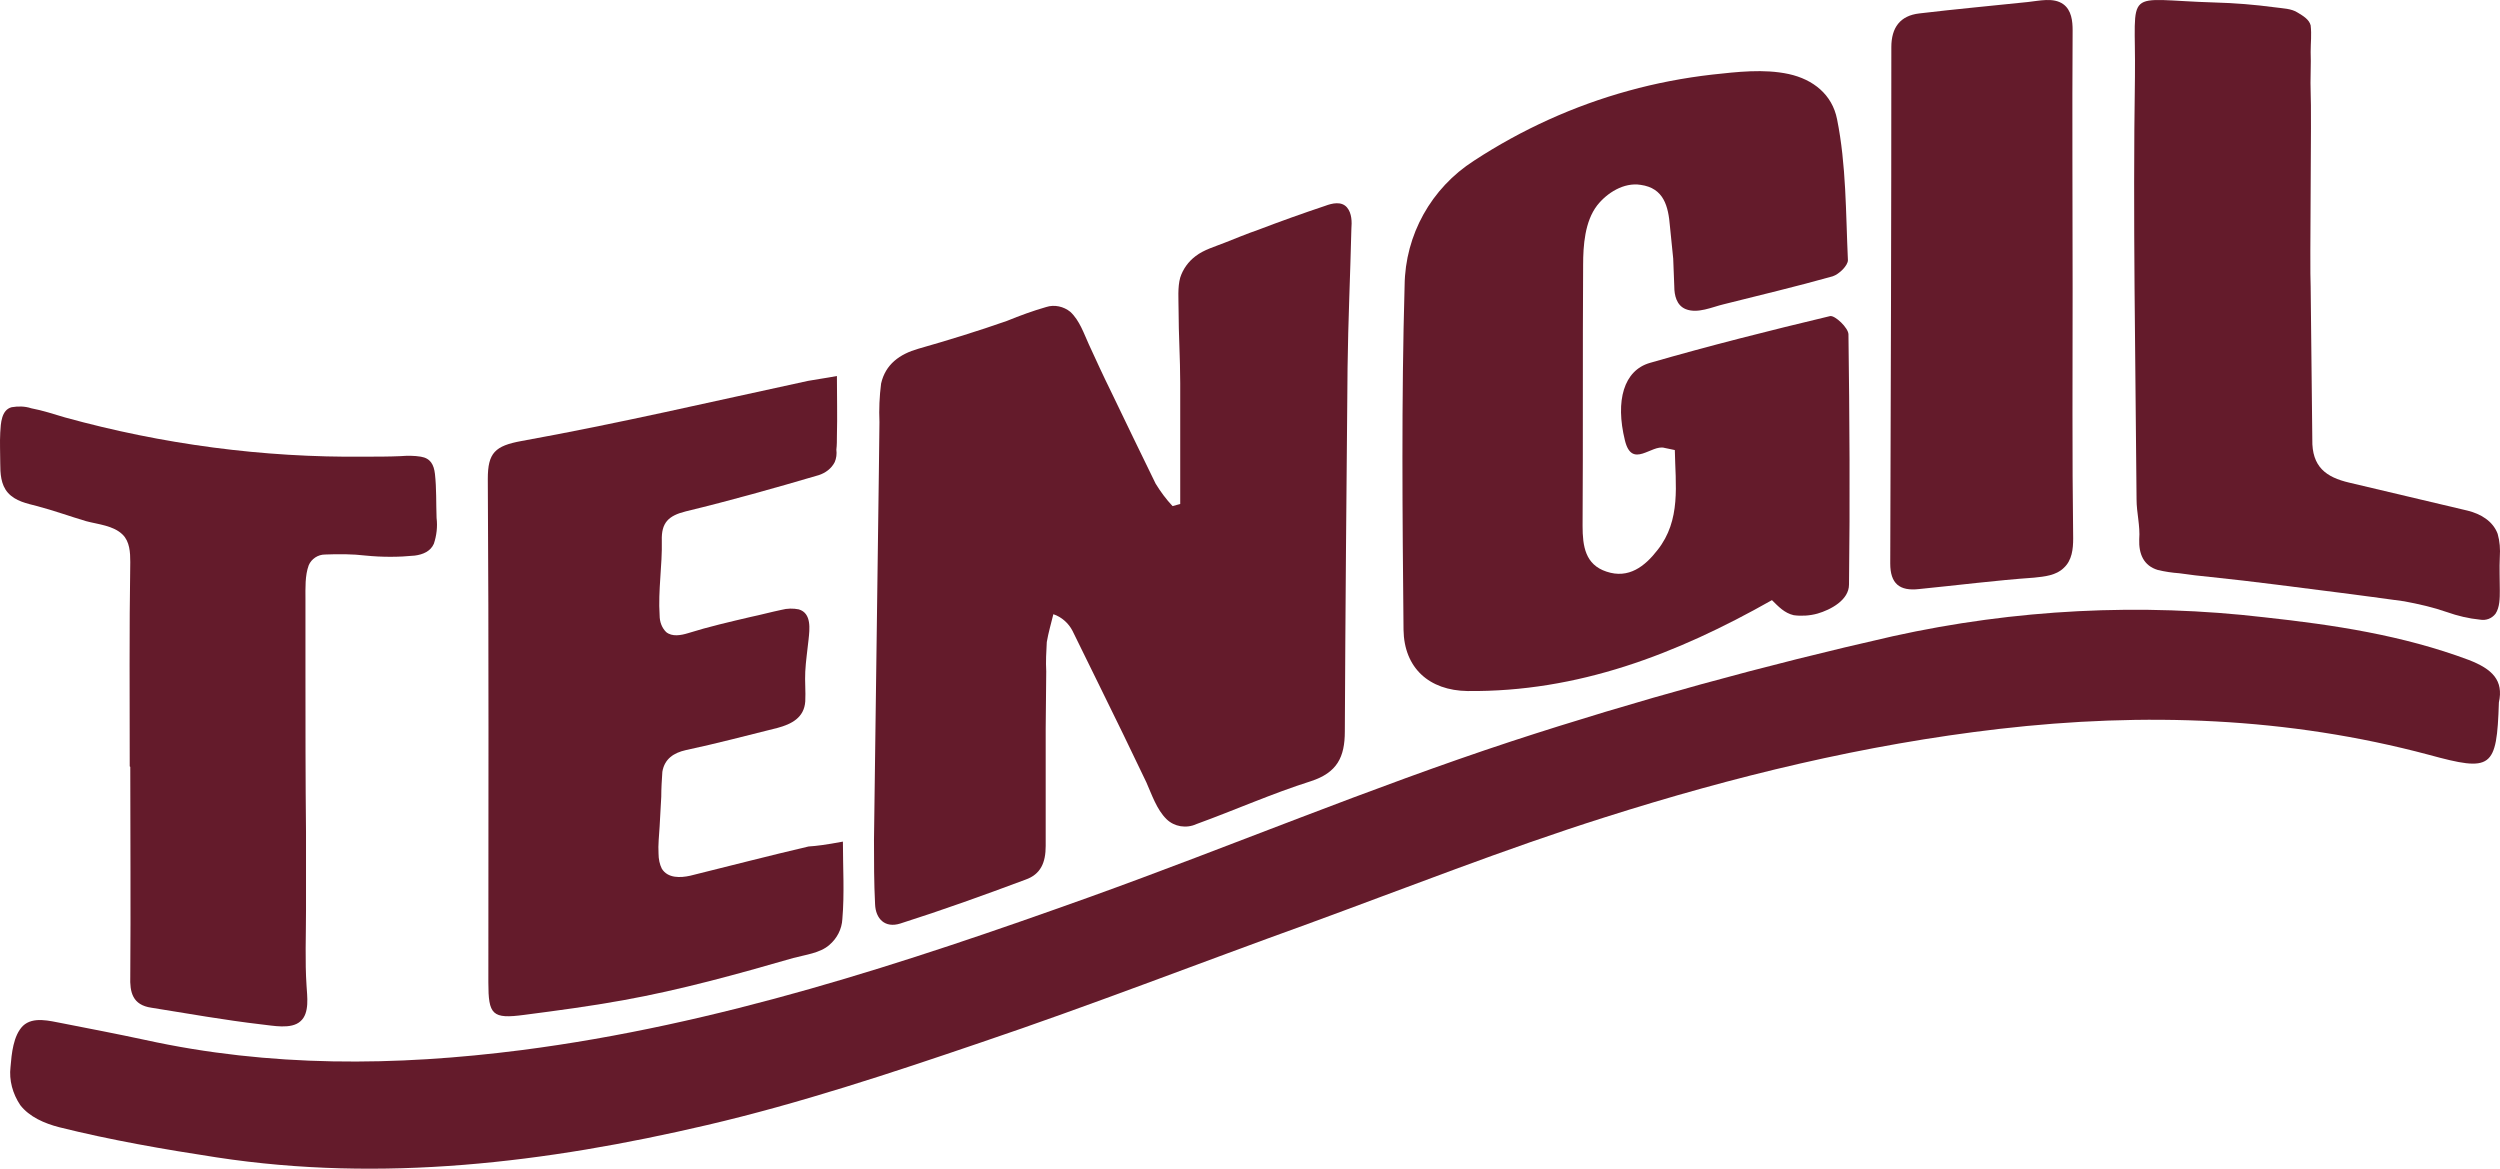<?xml version="1.0" encoding="UTF-8"?>
<svg width="246px" height="115px" viewBox="0 0 246 115" version="1.1" xmlns="http://www.w3.org/2000/svg" xmlns:xlink="http://www.w3.org/1999/xlink">
    <!-- Generator: Sketch 52.2 (67145) - http://www.bohemiancoding.com/sketch -->
    <title>Group 3</title>
    <desc>Created with Sketch.</desc>
    <g id="Page-1" stroke="none" stroke-width="1" fill="none" fill-rule="evenodd">
        <g id="Artboard" transform="translate(-1490, -900)" fill="#641B2B" fill-rule="nonzero">
            <g id="Group-3" transform="translate(1490, 900)">
                <path d="M245.891,69.125 C245.679,75.648 245.201,75.966 238.989,74.269 C225.08,70.557 211.011,70.08 196.729,71.724 C183.456,73.262 170.608,76.391 157.92,80.421 C148.045,83.55 138.382,87.369 128.667,90.922 C117.942,94.793 107.324,98.93 96.494,102.589 C87.628,105.612 78.655,108.582 69.577,110.704 C53.702,114.416 37.616,116.378 21.317,113.886 C16.114,113.09 10.911,112.189 5.815,110.916 C4.381,110.544 2.895,109.908 1.992,108.741 C1.249,107.628 0.877,106.302 1.036,104.976 C1.143,103.703 1.302,101.9 2.257,100.945 C3.266,99.991 4.912,100.468 6.08,100.68 C8.788,101.211 11.548,101.741 14.256,102.324 C26.573,105.029 38.89,104.923 51.313,103.332 C70.638,100.839 89.008,94.793 107.218,88.27 C121.075,83.285 134.719,77.557 148.735,72.943 C161.052,68.913 173.635,65.466 186.27,62.602 C198.269,59.95 210.639,59.314 222.85,60.746 C229.645,61.488 236.388,62.496 242.918,64.935 C245.254,65.837 246.369,66.951 245.891,69.125 Z" id="Shape"></path>
                <path d="M116.134,49.59 C116.134,45.64 116.134,41.638 116.134,37.688 C116.134,35.318 115.972,32.896 115.972,30.526 C115.972,29.473 115.865,28.262 116.134,27.314 C116.403,26.471 116.941,25.734 117.641,25.207 C118.448,24.575 119.578,24.259 120.492,23.891 C121.569,23.469 122.699,22.995 123.775,22.627 C125.981,21.784 128.187,20.994 130.394,20.257 C131.093,19.994 132.008,19.783 132.546,20.415 C133.03,20.994 133.03,21.837 132.976,22.521 C132.869,27.05 132.654,31.632 132.6,36.161 C132.492,48.115 132.385,60.017 132.331,71.971 C132.331,74.499 131.577,76.026 128.994,76.869 C125.174,78.08 121.515,79.712 117.748,81.082 C116.726,81.556 115.542,81.345 114.789,80.608 C113.82,79.66 113.336,78.185 112.798,76.974 C111.291,73.814 109.73,70.602 108.17,67.442 C107.309,65.652 106.394,63.861 105.533,62.071 C105.156,61.333 104.457,60.701 103.65,60.438 C103.435,61.333 103.166,62.229 103.004,63.177 C102.95,64.124 102.896,65.125 102.95,66.073 C102.95,67.969 102.896,69.865 102.896,71.708 C102.896,75.552 102.896,79.396 102.896,83.241 C102.896,84.873 102.412,86.032 100.905,86.558 C96.816,88.086 92.726,89.56 88.583,90.877 C87.076,91.351 86.161,90.403 86.108,88.981 C86,86.874 86,84.768 86,82.661 C86.161,70.497 86.323,58.332 86.484,46.167 C86.484,44.64 86.538,43.112 86.538,41.532 C86.484,40.269 86.538,39.005 86.7,37.741 C87.13,35.845 88.529,34.844 90.359,34.318 C93.318,33.475 96.224,32.58 99.076,31.579 C100.367,31.053 101.659,30.579 102.95,30.21 C103.757,29.947 104.672,30.157 105.318,30.684 C106.233,31.527 106.663,32.843 107.147,33.896 C107.847,35.424 108.547,36.951 109.3,38.478 C110.753,41.532 112.259,44.587 113.712,47.589 C114.197,48.379 114.735,49.116 115.38,49.8 L116.134,49.59 Z" id="Shape"></path>
                <path d="M164.803,44.285 C164.322,44.179 164.055,44.126 163.788,44.073 C162.507,43.703 160.585,46.19 159.891,43.332 C158.93,39.415 159.784,36.451 162.347,35.71 C168.22,34.016 174.093,32.534 180.073,31.105 C180.554,30.999 181.888,32.27 181.888,32.905 C181.995,41.109 182.049,49.313 181.942,57.518 C181.942,59.053 180.126,60.005 178.845,60.376 C178.098,60.587 177.243,60.64 176.496,60.535 C175.588,60.323 175.001,59.688 174.36,59.053 C164.91,64.399 155.246,68.104 144.407,67.998 C140.616,67.945 138.16,65.722 138.107,61.964 C138,50.689 137.893,39.362 138.214,28.088 C138.267,23.113 140.83,18.508 145.048,15.808 C149.746,12.738 154.872,10.409 160.265,8.927 C162.934,8.186 165.711,7.657 168.487,7.339 C170.943,7.075 173.559,6.757 176.015,7.286 C178.418,7.816 180.287,9.298 180.767,11.732 C181.675,16.232 181.621,20.942 181.835,25.6 C181.835,26.13 180.981,26.976 180.34,27.188 C176.763,28.194 173.185,29.041 169.608,29.941 C168.487,30.205 167.045,30.893 165.871,30.417 C164.963,30.046 164.75,29.041 164.75,28.194 C164.696,27.241 164.696,26.341 164.643,25.442 C164.536,24.383 164.429,23.324 164.322,22.266 C164.162,20.307 163.735,18.508 161.439,18.19 C159.784,17.925 158.129,18.984 157.168,20.201 C155.94,21.789 155.78,24.171 155.78,26.077 C155.726,34.651 155.78,43.173 155.726,51.748 C155.726,53.759 155.993,55.559 158.075,56.247 C160.265,56.988 161.866,55.718 163.094,54.13 C165.444,51.166 164.856,47.672 164.803,44.285 Z" id="Shape"></path>
                <path d="M82.942,82.815 C82.942,85.372 83.103,87.929 82.888,90.433 C82.835,91.445 82.352,92.35 81.6,92.99 C80.688,93.789 79.238,93.949 78.058,94.268 C72.529,95.866 66.947,97.411 61.311,98.424 C58.091,99.01 54.87,99.436 51.596,99.862 C48.429,100.288 48.054,99.862 48.054,96.666 C48.054,80.151 48.107,63.636 48,47.122 C48,44.565 48.698,43.872 51.328,43.393 C60.775,41.688 70.114,39.504 79.507,37.479 C80.366,37.32 81.224,37.213 82.352,37 C82.352,38.971 82.405,40.942 82.352,42.913 C82.352,43.339 82.352,43.819 82.298,44.245 C82.352,44.671 82.298,45.097 82.137,45.47 C81.815,46.11 81.224,46.536 80.58,46.749 C76.233,48.027 71.885,49.253 67.484,50.318 C65.766,50.744 65.068,51.437 65.122,53.195 C65.176,55.645 64.746,58.096 64.907,60.547 C64.907,61.186 65.122,61.772 65.552,62.198 C66.142,62.677 67.001,62.518 67.699,62.305 C69.738,61.665 71.831,61.186 73.871,60.706 C74.891,60.493 75.857,60.227 76.877,60.014 C77.467,59.854 78.058,59.854 78.594,59.961 C79.883,60.333 79.668,61.932 79.561,62.944 C79.453,64.009 79.292,65.021 79.238,66.087 C79.185,67.046 79.292,68.058 79.238,69.017 C79.131,70.615 77.897,71.254 76.501,71.627 C73.495,72.373 70.49,73.172 67.484,73.811 C66.303,74.078 65.391,74.664 65.176,75.942 C65.122,76.741 65.068,77.594 65.068,78.393 C65.015,79.352 64.961,80.364 64.907,81.323 C64.854,82.229 64.746,83.134 64.8,83.987 C64.8,84.519 64.907,85.052 65.122,85.478 C65.713,86.437 66.947,86.384 67.913,86.171 C71.778,85.212 75.696,84.2 79.561,83.294 C80.366,83.241 81.224,83.134 82.942,82.815 Z" id="Shape"></path>
                <path d="M12.765,75.408 C12.765,68.689 12.712,62.024 12.819,55.305 C12.819,54.353 12.765,53.295 12.069,52.607 C11.159,51.708 9.66,51.602 8.482,51.285 C6.876,50.809 5.27,50.227 3.664,49.803 C2.647,49.539 1.523,49.327 0.773,48.481 C0.077,47.687 0.024,46.576 0.024,45.571 C0.024,44.566 -0.03,43.561 0.024,42.556 C0.077,41.657 0.131,40.334 1.148,40.069 C1.79,39.964 2.433,39.964 3.075,40.175 C4.2,40.387 5.324,40.757 6.394,41.075 C15.977,43.72 25.881,45.042 35.839,44.936 C37.017,44.936 38.248,44.936 39.426,44.884 C40.068,44.831 40.764,44.831 41.406,44.936 C42.37,45.095 42.691,45.73 42.798,46.629 C42.959,48.058 42.905,49.539 42.959,50.967 C43.066,51.814 42.959,52.713 42.691,53.507 C42.37,54.247 41.621,54.565 40.818,54.67 C39.212,54.829 37.605,54.829 35.999,54.67 C34.661,54.512 33.323,54.512 31.984,54.565 C31.288,54.565 30.646,54.988 30.378,55.623 C30.003,56.628 30.057,57.897 30.057,58.955 C30.057,61.389 30.057,63.822 30.057,66.256 C30.057,71.44 30.057,76.677 30.111,81.862 C30.111,84.454 30.111,87.046 30.111,89.638 C30.111,92.072 30.003,94.558 30.164,96.992 C30.218,97.997 30.485,99.69 29.575,100.483 C28.665,101.33 26.791,100.906 25.721,100.801 C22.08,100.377 18.547,99.743 14.907,99.161 C13.033,98.896 12.765,97.626 12.819,96.092 C12.872,89.215 12.819,82.338 12.819,75.461 L12.765,75.408 Z" id="Shape"></path>
                <path d="M227.531,43.243 C227.478,45.95 228.897,46.959 231.158,47.49 C235.048,48.392 238.937,49.348 242.827,50.25 C244.089,50.568 245.298,51.259 245.771,52.533 C245.981,53.276 246.034,54.019 245.981,54.815 C245.928,55.93 245.981,56.992 245.981,58.107 C245.981,58.85 245.981,59.752 245.561,60.389 C245.193,60.867 244.614,61.079 244.036,60.973 C242.932,60.867 241.828,60.602 240.777,60.23 C239.41,59.752 237.991,59.434 236.572,59.168 C232.367,58.584 228.162,58.054 223.956,57.523 C221.801,57.257 219.646,56.992 217.543,56.779 C216.492,56.673 215.493,56.567 214.442,56.408 C213.706,56.355 213.023,56.249 212.34,56.089 C210.92,55.665 210.447,54.497 210.5,53.064 C210.605,51.736 210.237,50.462 210.237,49.135 C210.132,35.28 209.869,21.372 210.079,7.516 C210.184,-1.455 208.765,-0.022 217.911,0.244 C219.909,0.297 221.854,0.456 223.851,0.721 C224.587,0.828 225.481,0.828 226.112,1.252 C226.637,1.571 227.212,1.909 227.369,2.493 C227.474,3.448 227.369,4.157 227.369,5.113 C227.422,6.068 227.317,8.093 227.369,9.049 C227.474,11.066 227.264,26.206 227.369,28.224 L227.531,43.243 Z" id="Shape"></path>
                <path d="M203.946,28.385 C203.946,36.569 203.892,44.806 204,52.99 C204,54.007 203.892,55.13 203.078,55.879 C202.319,56.627 201.181,56.734 200.151,56.841 C196.355,57.109 192.614,57.59 188.819,57.965 C186.922,58.179 186,57.43 186,55.451 C186.054,38.495 186.108,21.592 186.108,4.636 C186.108,2.711 186.976,1.534 188.873,1.32 C192.452,0.892 196.03,0.571 199.554,0.197 C200.639,0.09 202.048,-0.285 203.024,0.411 C203.837,0.999 203.946,2.069 203.946,2.978 C203.892,11.429 203.946,19.934 203.946,28.385 Z" id="Shape"></path>
            </g>
        </g>
    </g>
</svg>